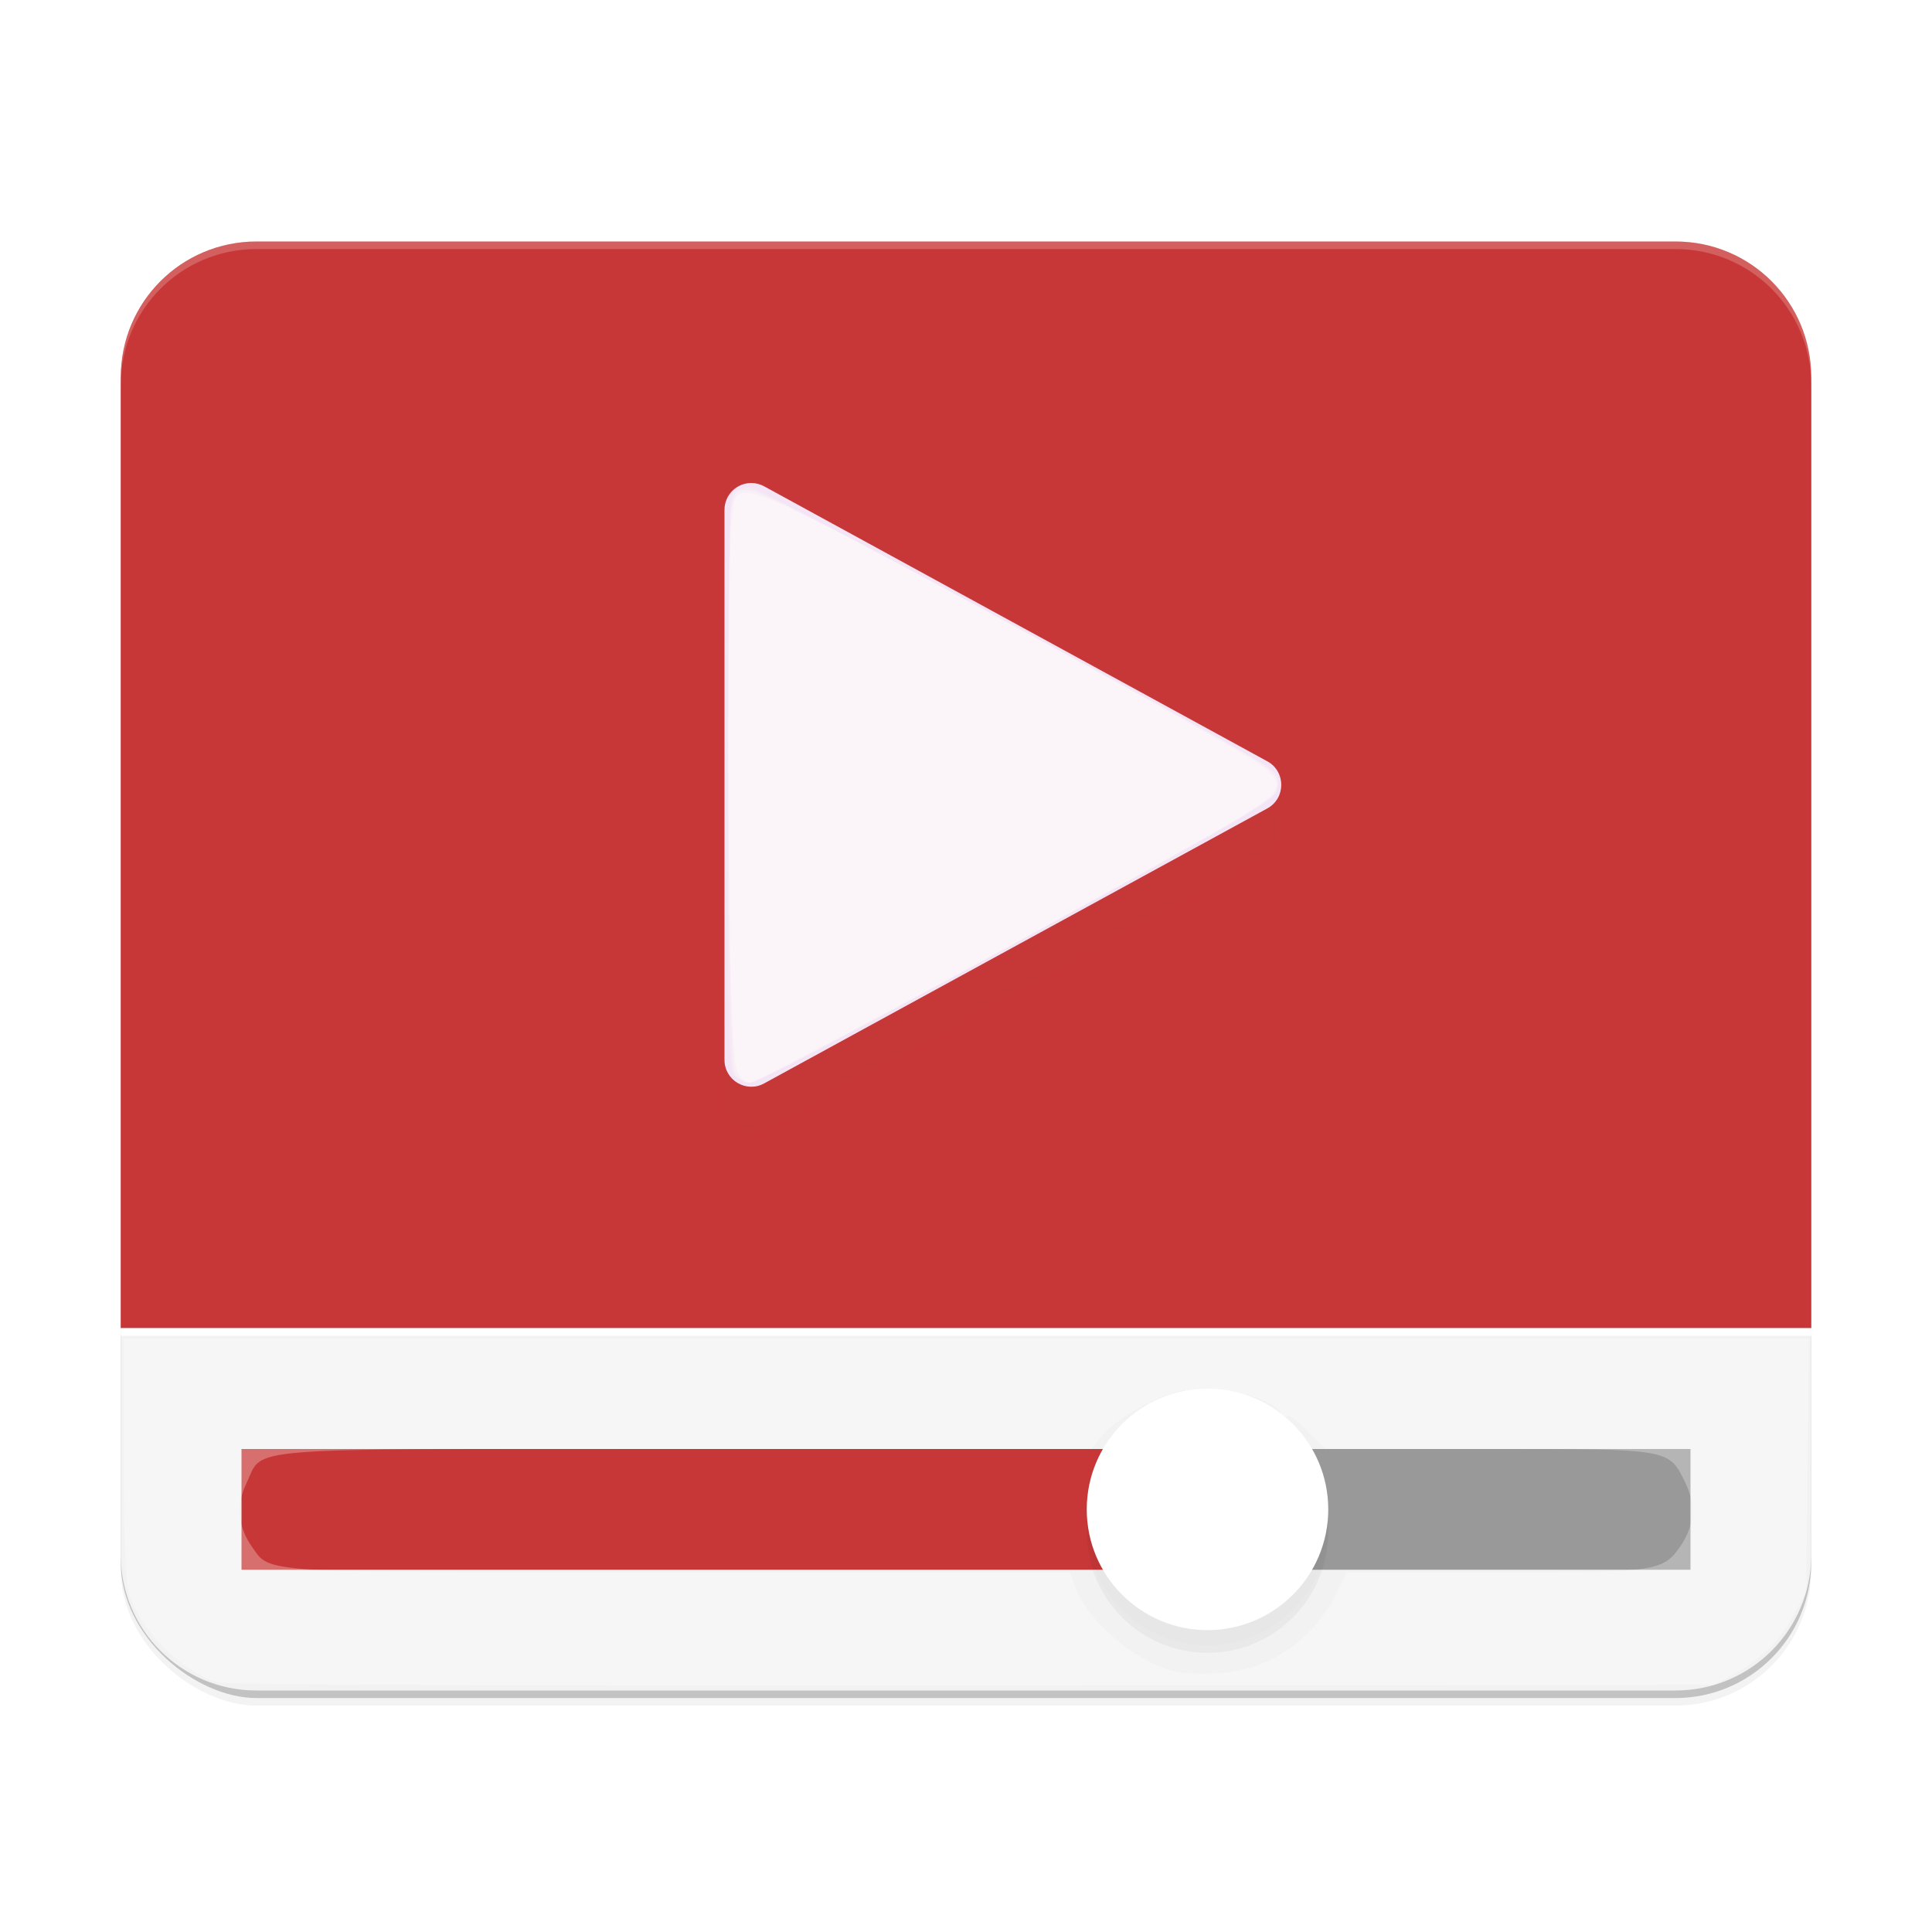 <?xml version="1.0" encoding="UTF-8" standalone="no"?>
<svg
   width="512"
   height="512"
   enable-background="new"
   version="1.0"
   id="svg50"
   sodipodi:docname="dragonplayer.svg"
   inkscape:version="1.1 (c68e22c387, 2021-05-23)"
   xmlns:inkscape="http://www.inkscape.org/namespaces/inkscape"
   xmlns:sodipodi="http://sodipodi.sourceforge.net/DTD/sodipodi-0.dtd"
   xmlns="http://www.w3.org/2000/svg"
   xmlns:svg="http://www.w3.org/2000/svg">
  <sodipodi:namedview
     id="namedview52"
     pagecolor="#ffffff"
     bordercolor="#666666"
     borderopacity="1.0"
     inkscape:pageshadow="2"
     inkscape:pageopacity="0.0"
     inkscape:pagecheckerboard="0"
     showgrid="false"
     inkscape:zoom="0.85546875"
     inkscape:cx="255.41553"
     inkscape:cy="256"
     inkscape:window-width="1366"
     inkscape:window-height="706"
     inkscape:window-x="0"
     inkscape:window-y="0"
     inkscape:window-maximized="1"
     inkscape:current-layer="svg50" />
  <defs
     id="defs14">
    <filter
       id="a"
       x="-0.026"
       y="-0.022"
       width="1.052"
       height="1.045"
       color-interpolation-filters="sRGB">
      <feGaussianBlur
         stdDeviation="4.16"
         id="feGaussianBlur2" />
    </filter>
    <filter
       id="c"
       x="-0.12"
       y="-0.12"
       width="1.24"
       height="1.24"
       color-interpolation-filters="sRGB">
      <feGaussianBlur
         stdDeviation="3.2"
         id="feGaussianBlur5" />
    </filter>
    <filter
       id="b"
       x="-0.125"
       y="-0.115"
       width="1.25"
       height="1.231"
       color-interpolation-filters="sRGB">
      <feGaussianBlur
         stdDeviation="7.689"
         id="feGaussianBlur8" />
    </filter>
    <filter
       id="d"
       x="-0.06"
       y="-0.06"
       width="1.12"
       height="1.12"
       color-interpolation-filters="sRGB">
      <feGaussianBlur
         stdDeviation="1.6"
         id="feGaussianBlur11" />
    </filter>
  </defs>
  <g
     transform="translate(0,212)"
     id="g48">
    <g
       transform="translate(-208,16)"
       id="g46">
      <g
         id="g22">
        <rect
           transform="matrix(0,-1,-1,0,0,0)"
           x="-224"
           y="-688"
           width="384"
           height="448"
           rx="36"
           ry="36"
           enable-background="new"
           filter="url(#a)"
           opacity=".1"
           id="rect16" />
        <rect
           transform="matrix(0,-1,-1,0,0,0)"
           x="-224"
           y="-688"
           width="384"
           height="448"
           rx="36"
           ry="36"
           enable-background="new"
           filter="url(#a)"
           opacity=".2"
           id="rect18" />
        <rect
           transform="matrix(0,-1,-1,0,0,0)"
           x="-222"
           y="-688"
           width="384"
           height="448"
           rx="36"
           ry="36"
           enable-background="new"
           opacity=".2"
           id="rect20" />
      </g>
      <path
         transform="translate(0,-244)"
         d="m276 80c-19.944 0-36 16.056-36 36v252h448v-252c0-19.944-16.056-36-36-36z"
         enable-background="new"
         fill="#c83737"
         id="path24" />
      <path
         d="m276-164c-19.944 0-36 16.056-36 36v2c0-19.944 16.056-36 36-36h376c19.944 0 36 16.056 36 36v-2c0-19.944-16.056-36-36-36z"
         enable-background="new"
         fill="#fff"
         opacity=".2"
         id="path26" />
      <path
         transform="translate(0,-244)"
         d="m240 368v60c0 19.944 16.056 36 36 36h376c19.944 0 36-16.056 36-36v-60z"
         enable-background="new"
         fill="#f2f2f2"
         id="path28" />
      <path
         transform="translate(0,-244)"
         d="m240 368v2h448v-2z"
         enable-background="new"
         fill="#fff"
         id="path30" />
      <rect
         x="528"
         y="156"
         width="128"
         height="32"
         rx="0"
         ry="16"
         enable-background="new"
         fill="#999"
         id="rect32" />
      <rect
         x="272"
         y="156"
         width="256"
         height="32"
         rx="0"
         ry="16"
         enable-background="new"
         fill="#c83737"
         id="rect34" />
      <circle
         cx="528"
         cy="176"
         r="32"
         enable-background="new"
         filter="url(#d)"
         opacity=".1"
         id="circle36" />
      <circle
         cx="528"
         cy="178"
         r="32"
         enable-background="new"
         filter="url(#c)"
         opacity=".2"
         id="circle38" />
      <circle
         cx="528"
         cy="172"
         r="32"
         enable-background="new"
         fill="#fff"
         id="circle40" />
      <path
         d="m407.1-88c-3.924-2e-3 -7.105 3.186-7.103 7.117v145.76c-1e-3 5.407 5.781 8.839 10.513 6.239l133.35-72.879c4.92-2.699 4.92-9.78 0-12.479l-120.02-65.596-13.331-7.283c-1.045-0.574-2.217-0.877-3.41-0.877z"
         color="#000000"
         color-rendering="auto"
         enable-background="accumulate"
         filter="url(#b)"
         image-rendering="auto"
         opacity=".1"
         shape-rendering="auto"
         solid-color="#000000"
         style="isolation:auto;mix-blend-mode:normal;text-decoration-color:#000000;text-decoration-line:none;text-decoration-style:solid;text-indent:0;text-transform:none;white-space:normal"
         id="path42" />
      <path
         d="m407.1-100c-3.924-2e-3 -7.105 3.186-7.103 7.117v145.76c-1e-3 5.407 5.781 8.839 10.513 6.239l133.35-72.879c4.92-2.699 4.92-9.78 0-12.479l-120.02-65.596-13.331-7.283c-1.045-0.574-2.217-0.877-3.41-0.877z"
         color="#000000"
         color-rendering="auto"
         enable-background="accumulate"
         fill="#f3e5f5"
         image-rendering="auto"
         shape-rendering="auto"
         solid-color="#000000"
         style="isolation:auto;mix-blend-mode:normal;text-decoration-color:#000000;text-decoration-line:none;text-decoration-style:solid;text-indent:0;text-transform:none;white-space:normal"
         id="path44" />
    </g>
  </g>
  <path
     style="opacity:0.285;fill:#fffaf0;fill-opacity:0.976;stroke-width:1.169"
     d="m 194.714,285.14 c -1.632,-1.632 -1.837,-10.274 -1.837,-77.501 0,-57.292 0.341,-76.005 1.403,-77.067 0.772,-0.772 2.752,-1.403 4.401,-1.403 3.149,0 134.465,71.018 138.504,74.906 1.858,1.789 2.07,2.794 1.141,5.434 -0.972,2.764 -11.084,8.682 -68.91,40.329 -37.274,20.399 -68.917,37.1 -70.318,37.114 -1.401,0.014 -3.373,-0.802 -4.384,-1.812 z"
     id="path924" />
  <path
     style="opacity:0.285;fill:#ffffff;fill-opacity:0.976;stroke-width:1.169"
     d="m 195.066,285.045 c -1.313,-1.582 -1.665,-14.995 -1.938,-73.94 -0.184,-39.604 0.115,-74.11 0.663,-76.68 0.902,-4.226 1.328,-4.658 4.463,-4.528 3.717,0.155 24.009,10.638 85.217,44.021 48.745,26.586 54.102,29.758 54.992,32.563 0.399,1.258 0.063,3.086 -0.747,4.062 -2.174,2.619 -15.941,10.536 -64.441,37.057 -56.02,30.633 -72.634,39.376 -74.829,39.376 -0.977,0 -2.498,-0.869 -3.381,-1.932 z"
     id="path963" />
  <path
     style="opacity:0.285;fill:#ffffff;fill-opacity:0.976;stroke-width:1.169"
     d="m 57.705,445.857 c -9.891,-2.885 -20.976,-14.192 -23.767,-24.243 -0.675,-2.43 -1.197,-17.893 -1.2,-35.568 l -0.006,-31.269 H 256.066 479.401 l -0.358,33.607 -0.358,33.607 -3.444,6.217 c -3.846,6.942 -8.812,11.762 -16.168,15.693 l -4.936,2.637 -196.384,0.194 C 141.878,446.847 59.867,446.488 57.705,445.857 Z m 275.866,-4.618 c 8.374,-3.133 16.245,-10.227 20.108,-18.121 l 3.125,-6.388 h 39.06 c 42.657,0 44.708,-0.276 49.231,-6.629 3.885,-5.456 4.42,-11.185 1.591,-17.03 C 442.222,383.851 443.085,384 394.285,384 h -43.126 l -4.519,-4.627 c -2.485,-2.545 -4.927,-4.375 -5.426,-4.067 -0.499,0.308 -1.334,-0.123 -1.856,-0.959 -2.024,-3.242 -11.265,-6.128 -19.623,-6.128 -7,0 -9.39,0.588 -16.199,3.983 -4.393,2.191 -9.39,5.741 -11.105,7.89 l -3.118,3.907 -107.363,4e-5 C 61.026,384 70.045,383.299 65.313,393.072 c -2.829,5.845 -2.294,11.574 1.591,17.03 4.884,6.859 0.935,6.629 113.426,6.629 h 103.255 l 1.454,4.021 c 3.035,8.392 14.783,18.735 24.733,21.772 5.797,1.77 17.296,1.149 23.799,-1.284 z"
     id="path1180" />
  <path
     style="opacity:0.285;fill:#ffffff;fill-opacity:0.976;stroke-width:1.169"
     d="m 196.068,285.325 c -1.253,-1.253 -1.844,-7.253 -2.447,-24.84 -0.945,-27.575 -0.748,-112.568 0.284,-122.549 0.66,-6.383 0.988,-7.044 3.65,-7.356 3.544,-0.414 16.624,5.914 54.939,26.582 47,25.353 79.101,43.402 82.999,46.669 4.802,4.024 3.974,5.92 -5.084,11.635 -16.388,10.339 -129.177,71.511 -131.852,71.511 -0.46,0 -1.58,-0.743 -2.488,-1.652 z"
     id="path1219" />
</svg>
